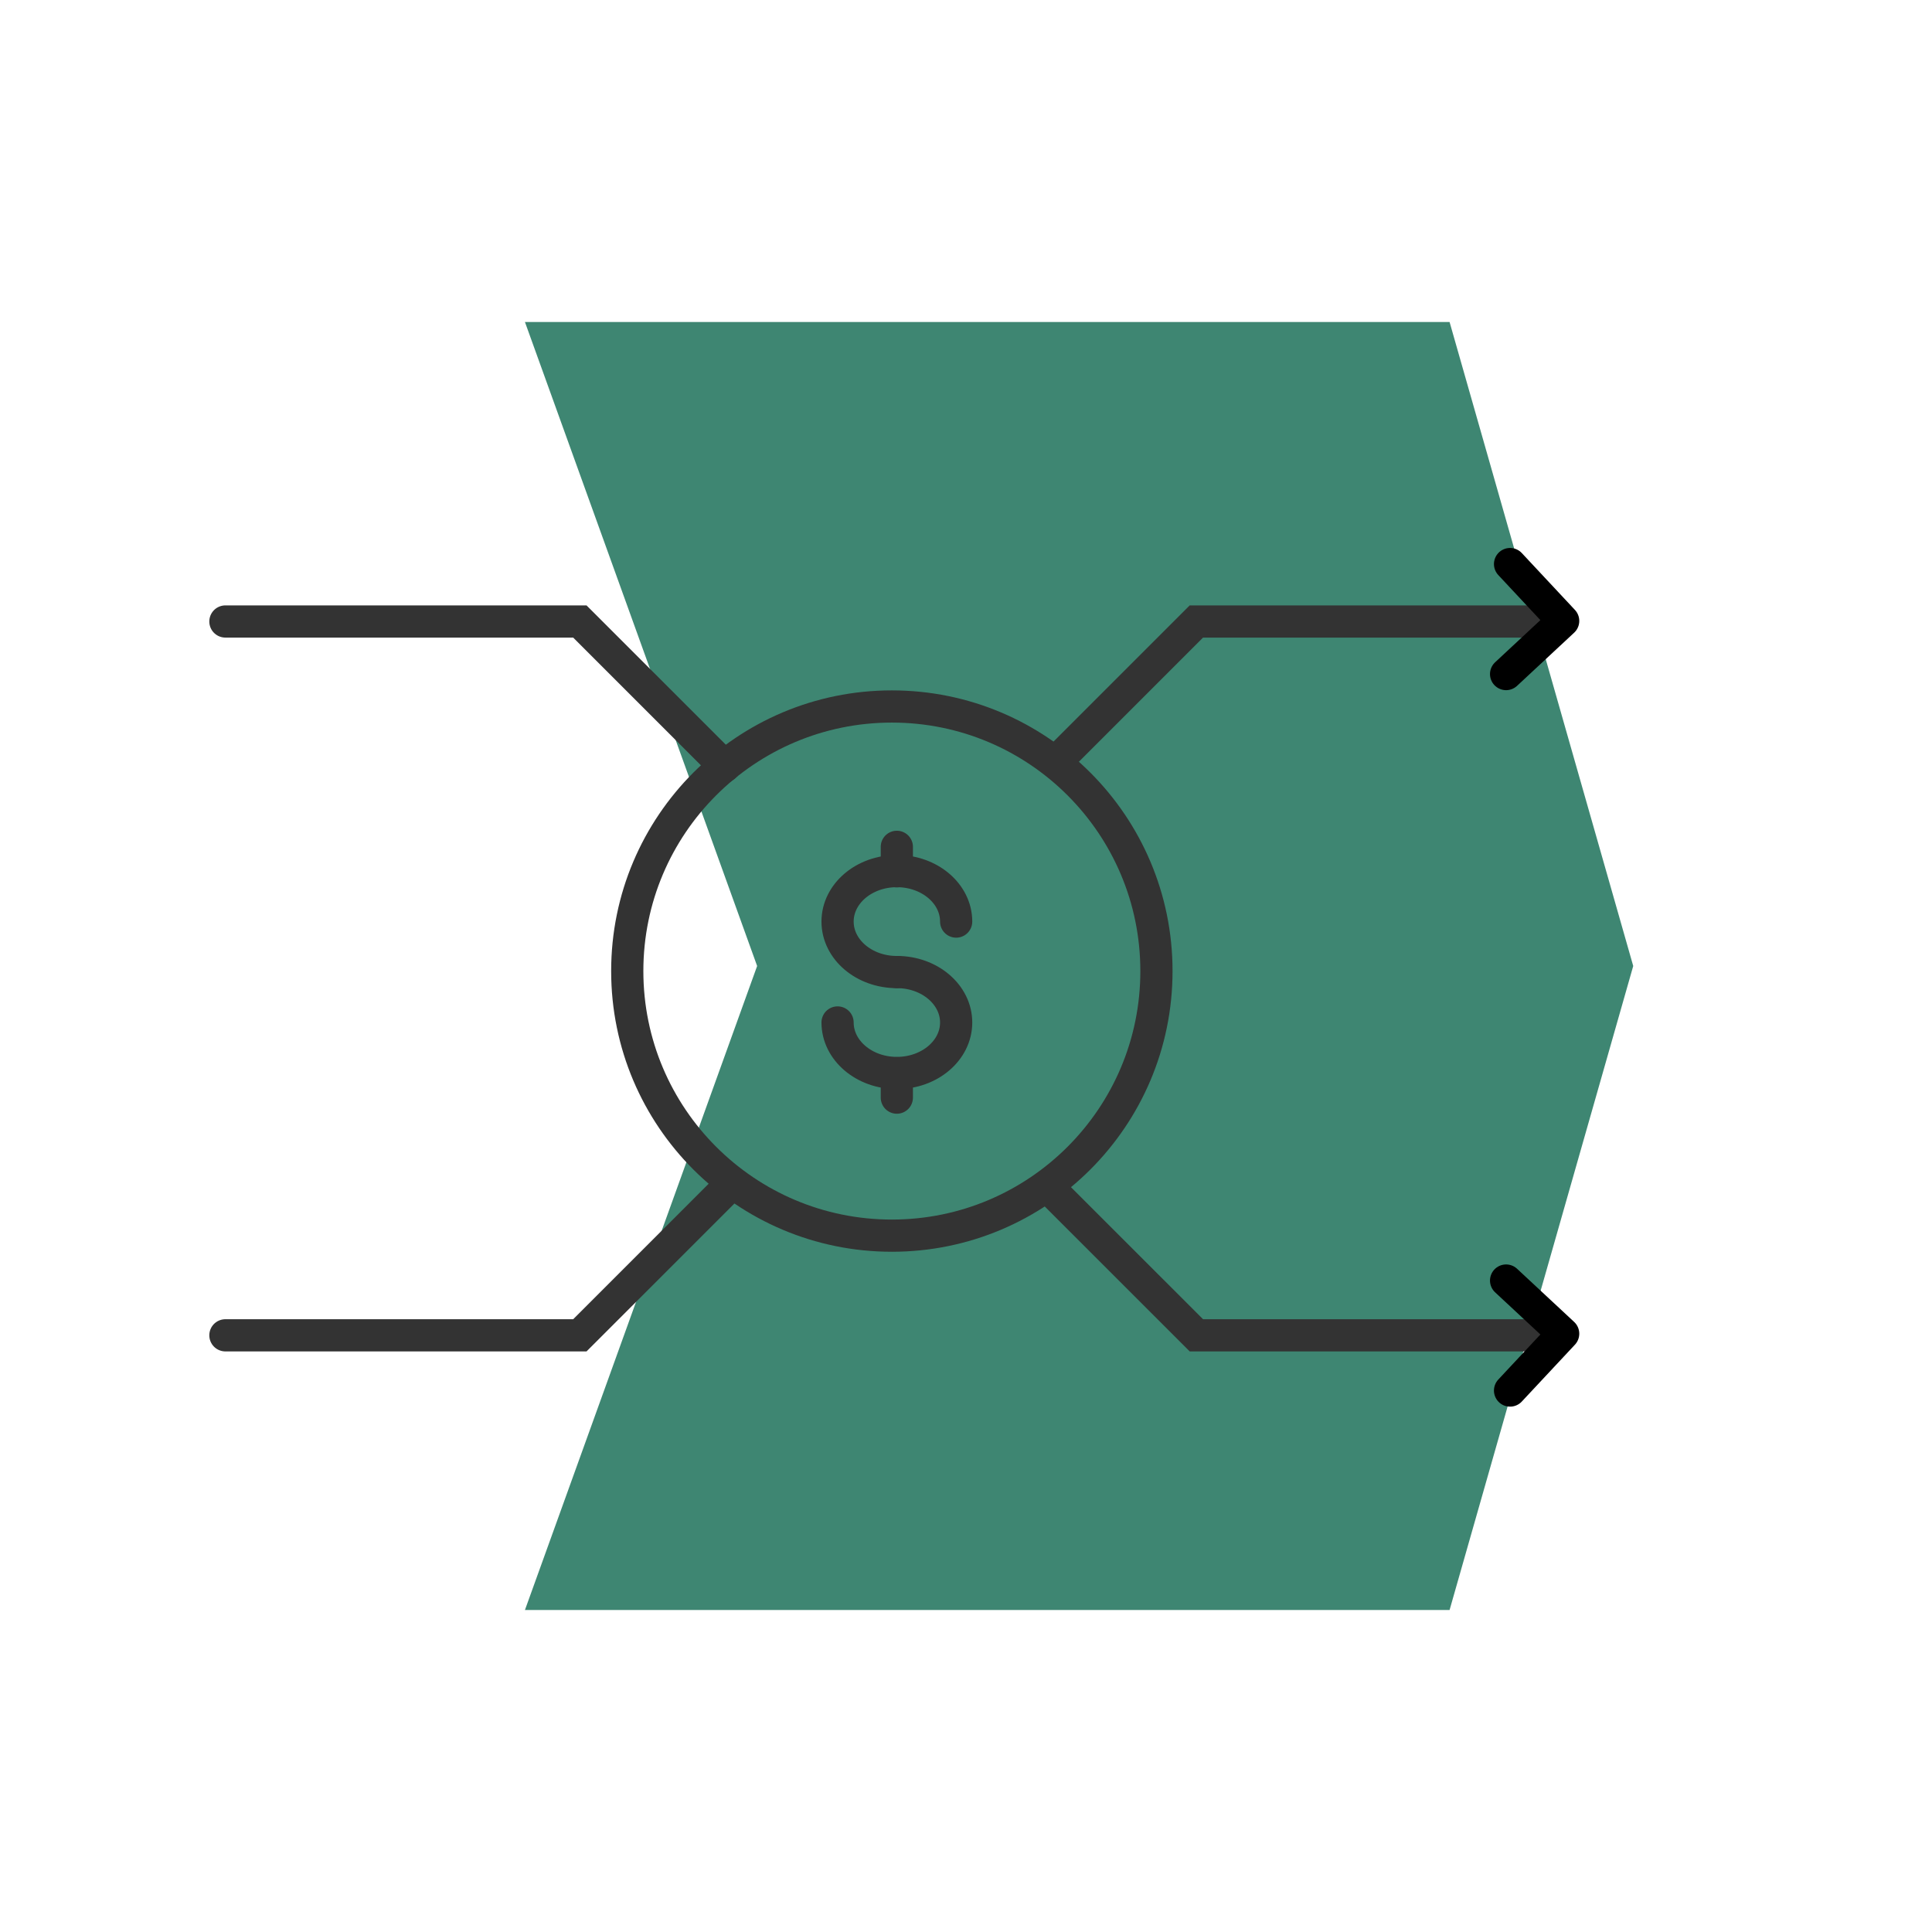 <svg width="120" height="120" viewBox="0 0 120 120" fill="none" xmlns="http://www.w3.org/2000/svg">
<path d="M90.036 100H32.605L47.027 60L32.605 20H90.036L101.443 60L90.036 100Z" fill="#3E8672"/>
<path d="M55.395 76.749C64.471 76.749 71.829 69.391 71.829 60.315C71.829 51.239 64.471 43.881 55.395 43.881C46.318 43.881 38.96 51.239 38.96 60.315C38.96 69.391 46.318 76.749 55.395 76.749Z" stroke="#333333" stroke-width="2"/>
<path d="M55.705 60.377C53.671 60.377 52.023 58.973 52.023 57.241C52.023 55.508 53.671 54.105 55.705 54.105C57.74 54.105 59.389 55.508 59.389 57.241" stroke="#333333" stroke-width="2" stroke-linecap="round" stroke-linejoin="round"/>
<path d="M55.705 60.375C57.74 60.375 59.389 61.778 59.389 63.51C59.389 65.243 57.74 66.645 55.705 66.645C53.671 66.645 52.023 65.239 52.023 63.507" stroke="#333333" stroke-width="2" stroke-linecap="round" stroke-linejoin="round"/>
<path d="M55.704 54.118V52.598" stroke="#333333" stroke-width="2" stroke-linecap="round" stroke-linejoin="round"/>
<path d="M55.704 68.176V66.656" stroke="#333333" stroke-width="2" stroke-linecap="round" stroke-linejoin="round"/>
<path d="M65.316 47.594L74.309 38.602H96.324" stroke="#333333" stroke-width="2"/>
<path d="M93.792 35.035L97.091 38.566L93.546 41.867" stroke="black" stroke-width="2" stroke-linecap="round" stroke-linejoin="round"/>
<path d="M45.008 47.594L36.016 38.602H14" stroke="#333333" stroke-width="2" stroke-linecap="round"/>
<path d="M65.316 73.947L74.309 82.939H96.324" stroke="#333333" stroke-width="2"/>
<path d="M93.792 86.369L97.091 82.838L93.546 79.537" stroke="black" stroke-width="2" stroke-linecap="round" stroke-linejoin="round"/>
<path d="M45.008 73.947L36.016 82.939H14" stroke="#333333" stroke-width="2" stroke-linecap="round"/>
</svg>
